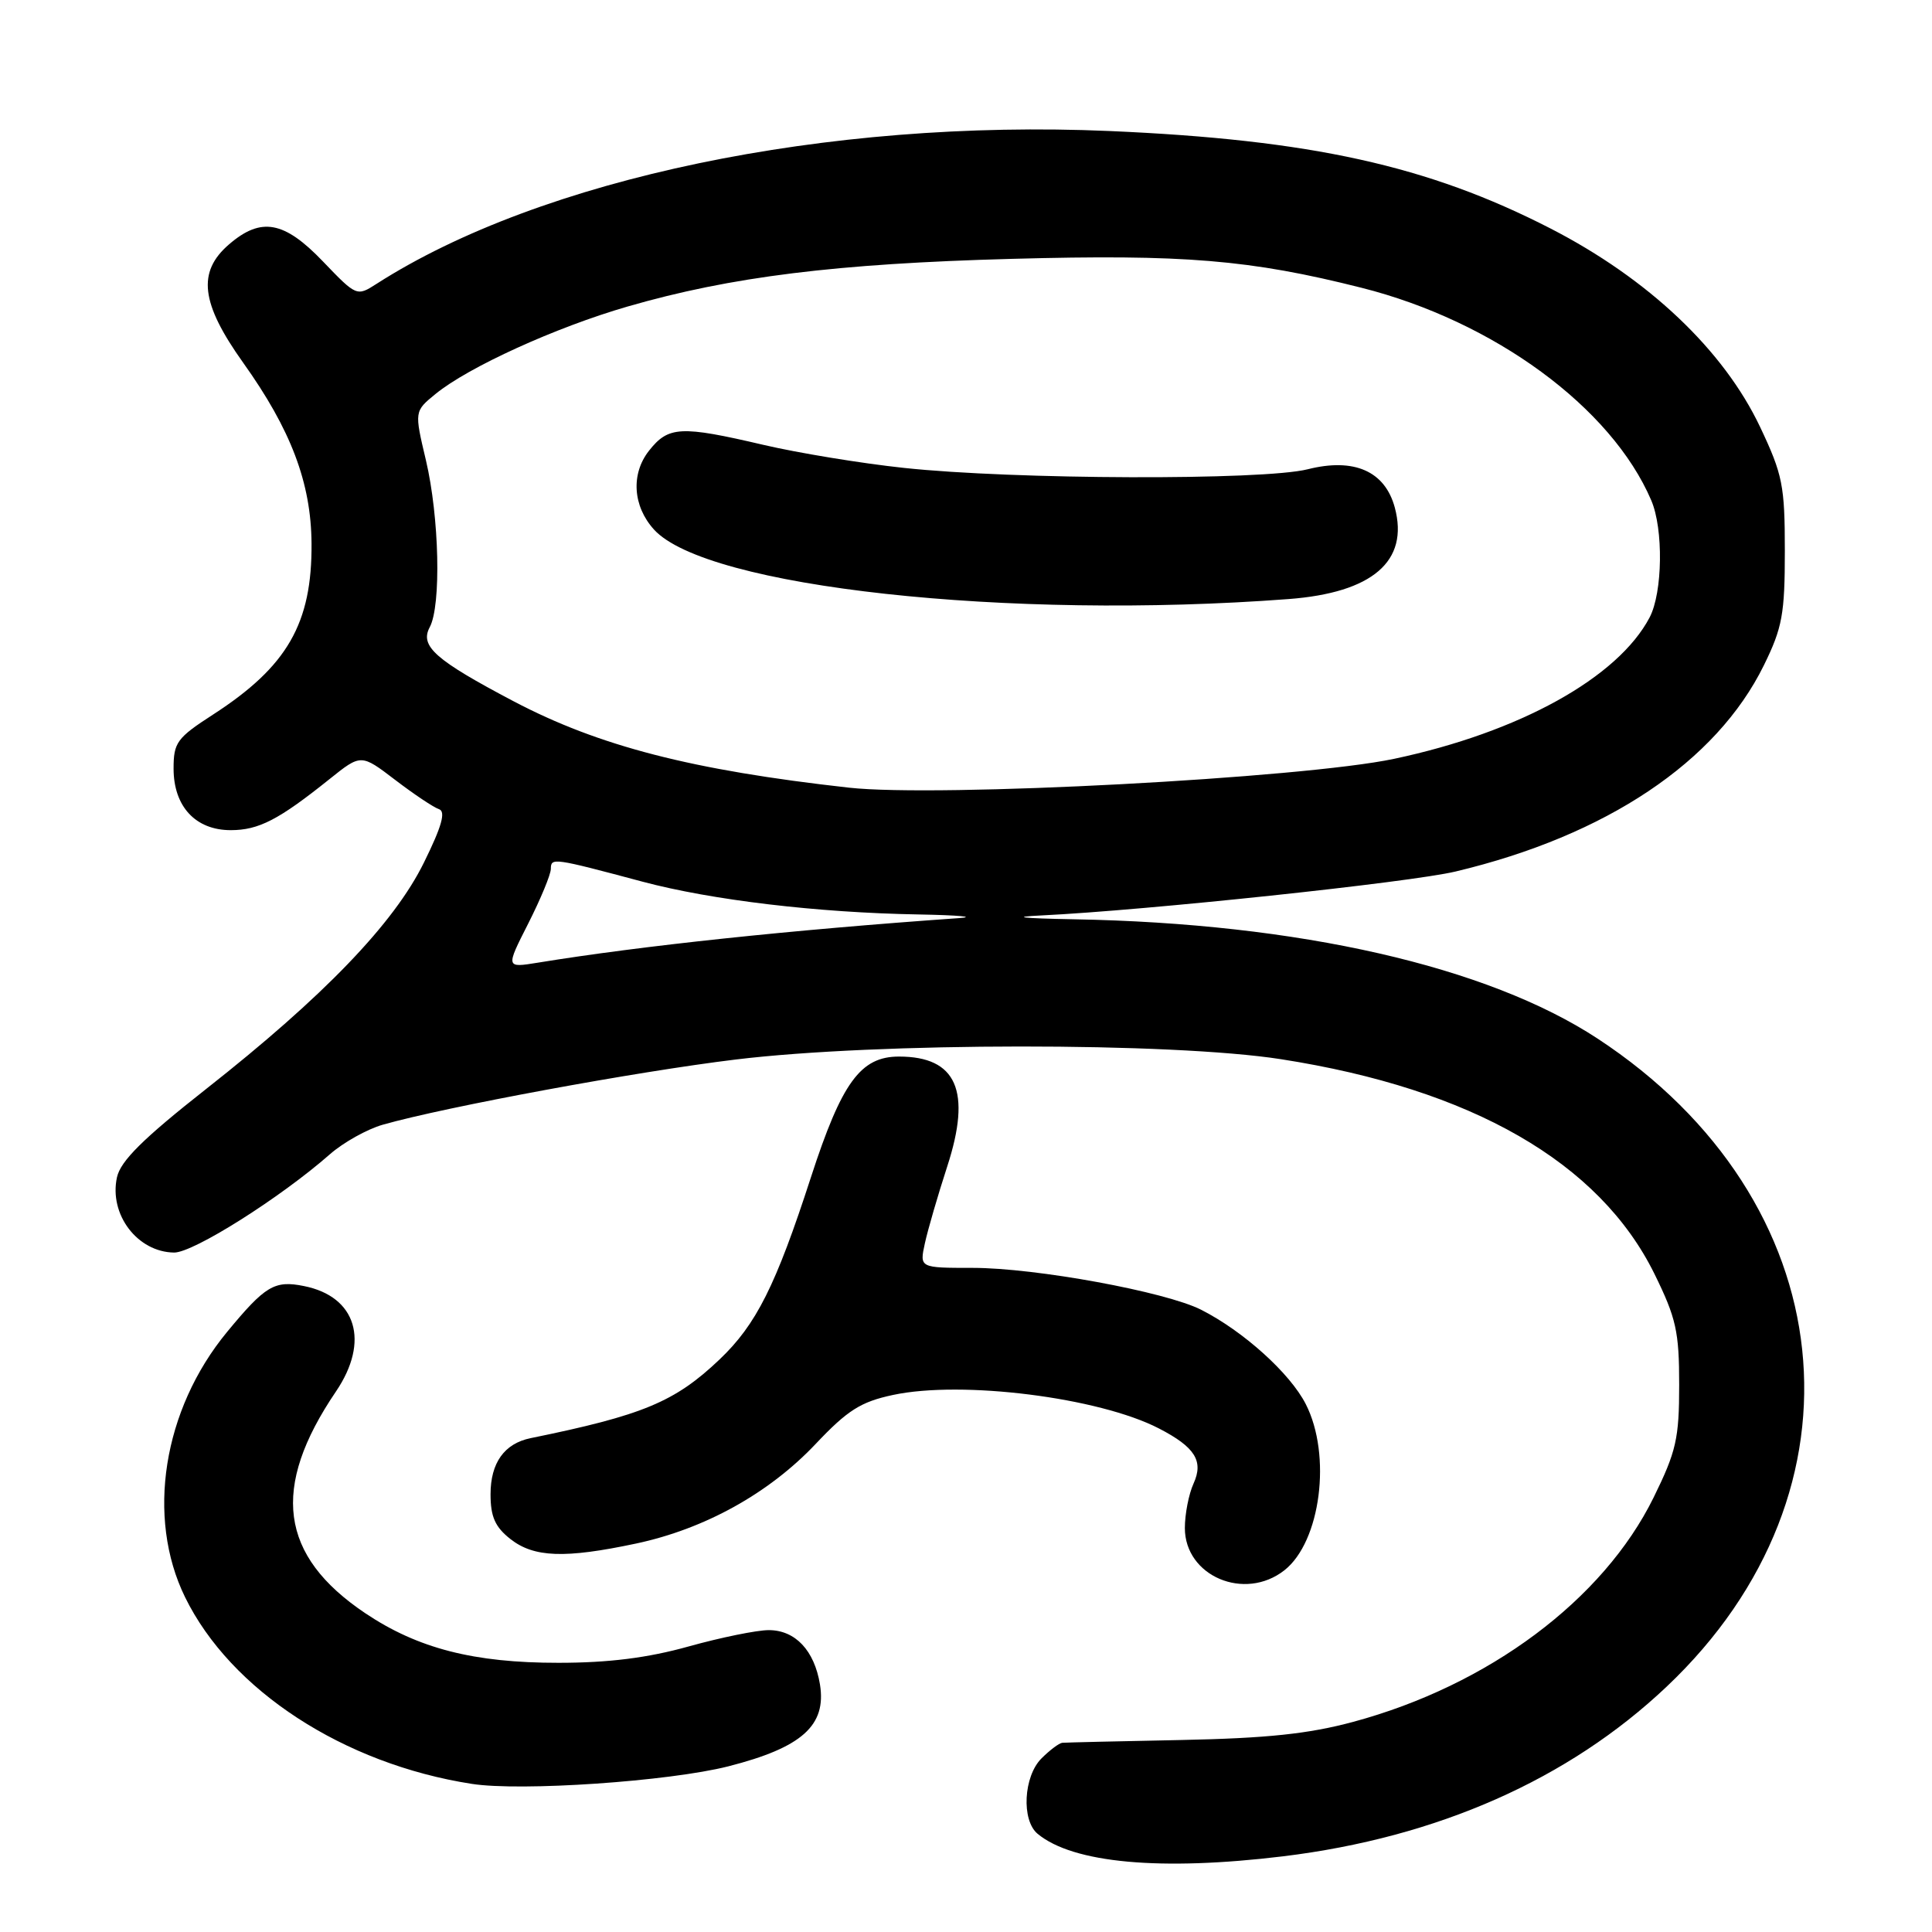 <?xml version="1.0" encoding="UTF-8" standalone="no"?>
<!DOCTYPE svg PUBLIC "-//W3C//DTD SVG 1.1//EN" "http://www.w3.org/Graphics/SVG/1.1/DTD/svg11.dtd" >
<svg xmlns="http://www.w3.org/2000/svg" xmlns:xlink="http://www.w3.org/1999/xlink" version="1.1" viewBox="0 0 256 256">
 <g >
 <path fill="currentColor"
d=" M 170.03 245.97 C 190.47 243.47 207.84 235.79 220.83 223.50 C 248.36 197.47 244.26 159.00 211.69 137.62 C 197.07 128.03 172.08 122.34 142.29 121.81 C 135.32 121.68 133.80 121.50 138.00 121.30 C 151.89 120.63 186.82 116.92 192.87 115.48 C 212.83 110.73 227.43 100.96 233.72 88.16 C 236.17 83.18 236.50 81.36 236.50 73.00 C 236.50 64.34 236.21 62.89 233.23 56.59 C 228.40 46.39 218.42 36.94 205.44 30.27 C 189.24 21.95 173.72 18.52 147.00 17.36 C 109.55 15.74 71.68 23.64 49.88 37.62 C 47.28 39.29 47.23 39.27 42.80 34.65 C 37.66 29.28 34.60 28.72 30.36 32.37 C 26.10 36.03 26.60 40.18 32.22 48.06 C 38.56 56.94 41.22 63.98 41.28 72.00 C 41.36 82.60 38.08 88.31 28.25 94.67 C 23.44 97.78 23.00 98.38 23.00 101.84 C 23.00 106.86 25.91 110.00 30.57 110.00 C 34.28 110.00 36.93 108.63 43.67 103.23 C 47.84 99.89 47.84 99.89 52.36 103.34 C 54.85 105.24 57.46 106.99 58.17 107.22 C 59.09 107.53 58.55 109.48 56.18 114.28 C 52.21 122.36 42.91 132.02 27.27 144.33 C 18.95 150.88 15.98 153.83 15.50 155.99 C 14.42 160.92 18.21 165.91 23.07 165.97 C 25.60 166.00 37.13 158.73 43.72 152.94 C 45.50 151.38 48.65 149.62 50.72 149.03 C 59.05 146.66 84.30 141.99 97.50 140.39 C 116.21 138.11 155.24 138.09 169.74 140.35 C 195.02 144.29 211.94 154.02 219.22 168.79 C 222.10 174.65 222.50 176.43 222.50 183.50 C 222.50 190.62 222.11 192.33 219.10 198.45 C 212.43 211.99 197.25 223.32 179.29 228.16 C 173.39 229.75 167.86 230.33 156.50 230.56 C 148.25 230.72 141.16 230.89 140.75 230.93 C 140.34 230.97 139.10 231.90 138.00 233.00 C 135.62 235.38 135.32 241.19 137.49 242.99 C 142.18 246.88 153.81 247.94 170.03 245.97 Z  M 96.50 234.05 C 106.26 231.56 109.53 228.64 108.65 223.20 C 107.91 218.69 105.38 216.00 101.86 216.00 C 100.30 216.00 95.53 216.97 91.26 218.16 C 85.82 219.68 80.66 220.33 74.00 220.33 C 62.79 220.34 55.36 218.43 48.40 213.76 C 37.04 206.13 35.85 197.15 44.51 184.39 C 49.02 177.74 47.23 171.80 40.28 170.41 C 36.37 169.62 35.15 170.36 30.08 176.50 C 21.59 186.80 19.34 201.04 24.52 211.63 C 30.56 223.97 45.53 233.73 62.50 236.37 C 69.01 237.39 88.66 236.04 96.50 234.05 Z  M 170.19 208.07 C 175.00 204.28 176.48 192.82 173.02 186.05 C 170.94 181.97 164.77 176.40 159.16 173.55 C 154.44 171.16 137.24 168.00 128.89 168.00 C 121.84 168.00 121.84 168.00 122.55 164.75 C 122.94 162.96 124.27 158.38 125.51 154.57 C 128.77 144.56 126.76 140.00 119.12 140.00 C 114.03 140.00 111.54 143.41 107.45 156.00 C 102.79 170.37 100.20 175.52 95.34 180.14 C 89.42 185.77 85.17 187.53 70.32 190.56 C 66.83 191.27 65.00 193.83 65.00 198.00 C 65.00 200.97 65.60 202.33 67.63 203.93 C 70.75 206.38 74.84 206.53 84.27 204.53 C 93.36 202.60 101.87 197.89 108.06 191.35 C 112.30 186.86 114.05 185.75 118.32 184.84 C 127.46 182.88 145.63 185.17 153.57 189.28 C 158.35 191.75 159.51 193.59 158.15 196.58 C 157.52 197.96 157.00 200.62 157.00 202.47 C 157.00 208.85 164.92 212.21 170.19 208.07 Z  M 69.99 122.38 C 71.63 119.14 72.98 115.89 72.99 115.13 C 73.00 113.62 73.28 113.66 85.15 116.83 C 94.31 119.27 108.33 120.94 121.71 121.17 C 127.09 121.27 129.47 121.49 127.00 121.66 C 104.80 123.22 84.99 125.32 71.26 127.56 C 67.01 128.25 67.01 128.25 69.99 122.38 Z  M 112.50 104.37 C 91.70 102.05 79.36 98.87 68.05 92.92 C 57.67 87.45 55.60 85.62 56.94 83.11 C 58.48 80.24 58.21 68.52 56.44 61.00 C 54.90 54.50 54.90 54.50 57.70 52.21 C 62.06 48.64 73.64 43.37 83.18 40.61 C 96.85 36.66 110.80 34.93 134.07 34.30 C 156.86 33.68 165.66 34.41 180.40 38.13 C 197.95 42.55 213.53 53.98 218.80 66.30 C 220.43 70.10 220.31 78.50 218.59 81.80 C 214.39 89.80 201.34 97.03 184.72 100.55 C 172.56 103.12 124.27 105.68 112.50 104.37 Z  M 170.73 79.38 C 181.86 78.54 186.72 74.36 184.82 67.26 C 183.52 62.43 179.43 60.63 173.28 62.18 C 167.36 63.67 134.31 63.56 119.78 62.00 C 114.13 61.40 105.75 60.02 101.17 58.95 C 90.18 56.38 88.57 56.46 85.99 59.73 C 83.58 62.80 83.85 67.07 86.65 70.16 C 93.56 77.80 133.59 82.19 170.73 79.38 Z "/>
</g>
</svg>